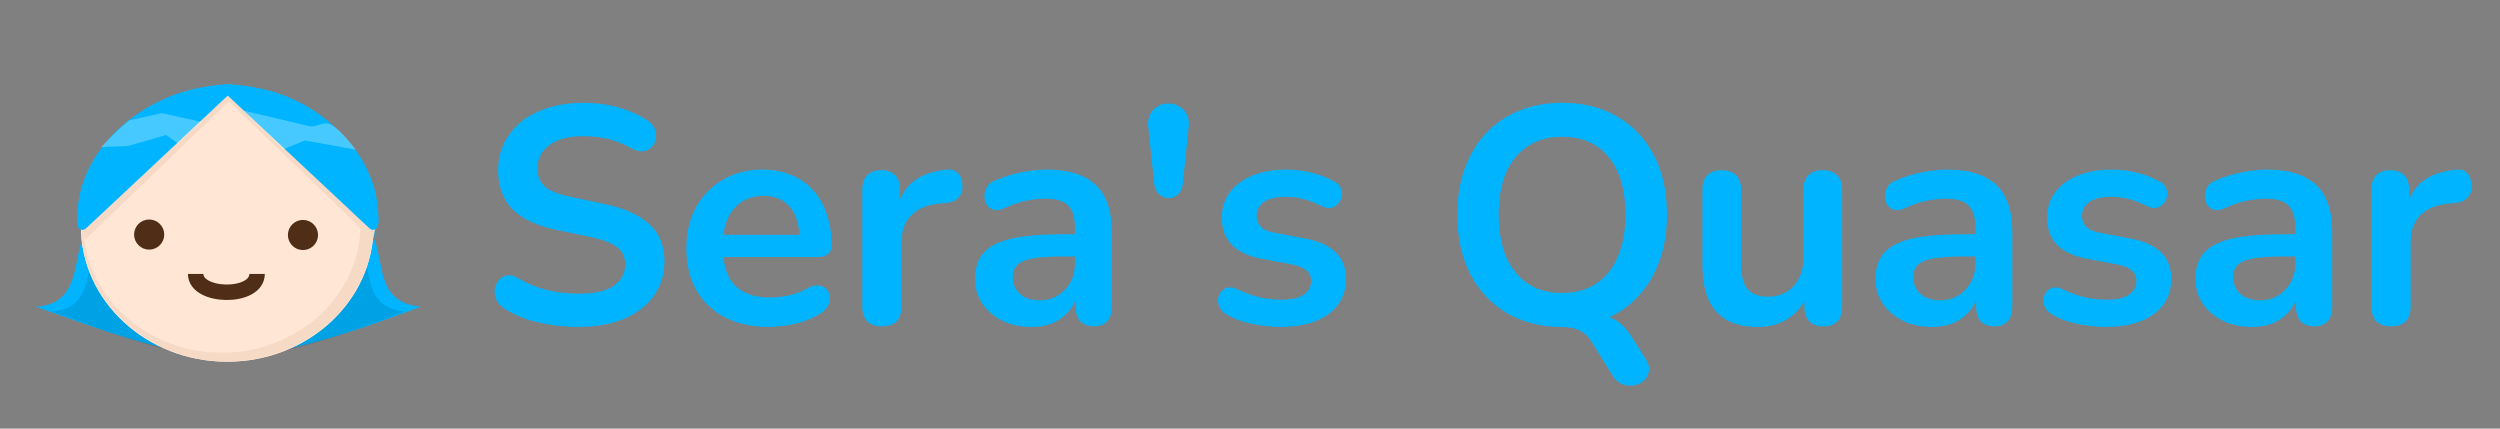 <?xml version="1.0" encoding="UTF-8" standalone="no"?>
<svg
   width="175"
   height="30"
   viewBox="0 0 46.375 7.95"
   version="1.1"
   id="svg8"
   sodipodi:docname="sera_quasar_logo.svg"
   inkscape:version="1.2.1 (9c6d41e410, 2022-07-14)"
   inkscape:export-filename="D:\Fourshome\Downloads\logo.png"
   inkscape:export-xdpi="54.613335"
   inkscape:export-ydpi="54.613335"
   xmlns:inkscape="http://www.inkscape.org/namespaces/inkscape"
   xmlns:sodipodi="http://sodipodi.sourceforge.net/DTD/sodipodi-0.dtd"
   xmlns="http://www.w3.org/2000/svg"
   xmlns:svg="http://www.w3.org/2000/svg"
   xmlns:rdf="http://www.w3.org/1999/02/22-rdf-syntax-ns#"
   xmlns:cc="http://creativecommons.org/ns#"
   xmlns:dc="http://purl.org/dc/elements/1.1/">
  <rect x="0" y="0" width="46.375" height="7.95" fill="#808080" stroke="none"/>
  <defs
     id="defs2">
    <inkscape:path-effect
       effect="powerclip"
       id="path-effect1662"
       is_visible="true"
       lpeversion="1"
       inverse="true"
       flatten="false"
       hide_clip="false"
       message="클립을 경로로 변환한 후 병합 결과가 없는 경우, &lt;b&gt;채움 및 자획&lt;/b&gt; 대화상자에서 채움 규칙 짝수ㆍ홀수를 사용합니다." />
    <linearGradient
       id="linearGradient1324"
       inkscape:swatch="gradient">
      <stop
         style="stop-color:#f5ceb3;stop-opacity:1;"
         offset="0"
         id="stop1320" />
      <stop
         style="stop-color:#f5ceb3;stop-opacity:0;"
         offset="1"
         id="stop1322" />
    </linearGradient>
    <linearGradient
       id="linearGradient882"
       inkscape:swatch="solid">
      <stop
         style="stop-color:#000000;stop-opacity:1;"
         offset="0"
         id="stop880" />
    </linearGradient>
    <clipPath
       clipPathUnits="userSpaceOnUse"
       id="clipPath1646">
      <path
         style="display:none;fill:#ffe6d5;fill-opacity:1;stroke:none;stroke-width:0.265px;stroke-linecap:butt;stroke-linejoin:miter;stroke-opacity:1"
         d="M 80.475,75.21 120.64,39.937 163.583,81.979 Z"
         id="path1648" />
      <path
         id="lpe_path-effect1662"
         style="fill:#ffe6d5;fill-opacity:1;stroke:none;stroke-width:0.265px;stroke-linecap:butt;stroke-linejoin:miter;stroke-opacity:1"
         class="powerclip"
         d="M 49.254,41.646 H 190.582 V 74.21 H 49.254 Z m 31.221,33.564 83.108,6.769 -42.942,-42.042 z" />
    </clipPath>
  </defs>
  <sodipodi:namedview
     id="base"
     pagecolor="#ffffff"
     bordercolor="#666666"
     borderopacity="1.0"
     inkscape:pageopacity="0.0"
     inkscape:pageshadow="2"
     inkscape:zoom="5.6662393"
     inkscape:cx="130.86281"
     inkscape:cy="34.237876"
     inkscape:document-units="mm"
     inkscape:current-layer="layer1"
     inkscape:document-rotation="0"
     showgrid="false"
     units="mm"
     height="210mm"
     showguides="false"
     inkscape:guide-bbox="true"
     inkscape:showpageshadow="false"
     showborder="true"
     borderlayer="false"
     scale-x="100"
     width="200mm"
     inkscape:window-width="2560"
     inkscape:window-height="1377"
     inkscape:window-x="2552"
     inkscape:window-y="-8"
     inkscape:window-maximized="1"
     fit-margin-top="0"
     fit-margin-left="10"
     fit-margin-right="10"
     fit-margin-bottom="0"
     inkscape:pagecheckerboard="false"
     inkscape:deskcolor="#d1d1d1">
    <sodipodi:guide
       position="214.636,24.263"
       orientation="0,-1"
       id="guide845"
       inkscape:locked="false" />
    <sodipodi:guide
       position="-10.638,-166.821"
       orientation="1,0"
       id="guide847"
       inkscape:locked="false" />
    <sodipodi:guide
       position="230.133,77.492"
       orientation="1,0"
       id="guide849"
       inkscape:locked="false" />
    <sodipodi:guide
       position="211.612,-174.175"
       orientation="0,-1"
       id="guide851"
       inkscape:locked="false" />
    <inkscape:grid
       type="xygrid"
       id="grid861"
       units="mm"
       spacingx="0"
       spacingy="0"
       dotted="false"
       empspacing="5"
       originx="-10.638"
       originy="-34.262" />
    <sodipodi:guide
       position="111.071,-129.196"
       orientation="0,-1"
       id="guide887"
       inkscape:locked="false" />
    <sodipodi:guide
       position="87.258,-49.508"
       orientation="0,-1"
       id="guide919"
       inkscape:locked="false" />
    <sodipodi:guide
       position="338.837,-129.196"
       orientation="0,-1"
       id="guide982"
       inkscape:locked="false" />
    <sodipodi:guide
       position="108.425,85.429"
       orientation="1,0"
       id="guide1051"
       inkscape:locked="false" />
    <sodipodi:guide
       position="-74.137,21.929"
       orientation="0,-1"
       id="guide1053"
       inkscape:locked="false" />
    <sodipodi:guide
       position="5.237,-176.508"
       orientation="0,-1"
       id="guide1055"
       inkscape:locked="false" />
    <sodipodi:guide
       position="68.737,69.554"
       orientation="1,0"
       id="guide1025"
       inkscape:locked="false" />
    <sodipodi:guide
       position="34.342,-86.55"
       orientation="1,0"
       id="guide1027"
       inkscape:locked="false" />
    <sodipodi:guide
       position="185.154,-89.196"
       orientation="1,0"
       id="guide1029"
       inkscape:locked="false" />
    <sodipodi:guide
       position="148.112,-75.967"
       orientation="1,0"
       id="guide1031"
       inkscape:locked="false" />
    <sodipodi:guide
       position="164.739,-67.125"
       orientation="0,-1"
       id="guide315"
       inkscape:locked="false" />
    <sodipodi:guide
       position="151.291,-31.637"
       orientation="0,-1"
       id="guide317"
       inkscape:locked="false" />
  </sodipodi:namedview>
  <g
     inkscape:label="뒷머리"
     inkscape:groupmode="layer"
     id="g964"
     style="display:inline;opacity:1;mix-blend-mode:normal"
     transform="translate(-10.638,-34.263)">
    <g
       id="g991"
       style="fill:#00b4ff;fill-opacity:1;stroke:none;stroke-width:1;stroke-miterlimit:4;stroke-dasharray:none;stroke-opacity:1"
       transform="matrix(0.036,0,0,0.036,10.558,34.59)">
      <g
         id="g985"
         style="fill:#00b4ff;fill-opacity:1;stroke:none;stroke-width:1;stroke-miterlimit:4;stroke-dasharray:none;stroke-opacity:1">
        <ellipse
           style="display:inline;fill:#00b4ff;fill-opacity:1;stroke:none;stroke-width:1;stroke-linecap:round;stroke-linejoin:round;stroke-miterlimit:4;stroke-dasharray:none;stroke-opacity:1"
           id="ellipse929-0"
           cx="119.891"
           cy="105.002"
           rx="75.702"
           ry="70.146" />
        <path
           style="fill:#00b4ff;fill-opacity:1;stroke:none;stroke-width:1;stroke-linecap:round;stroke-linejoin:round;stroke-miterlimit:4;stroke-dasharray:none;stroke-opacity:1"
           d="m 44.45,114.565 c -4.505,14.164 -2.638,33.337 -23.813,34.396 32.055,11.27 63.85,23.642 97.896,26.458 31.458,-1.887 65.782,-13.44 100.542,-26.458 -22.616,-2.213 -18.814,-21.078 -23.812,-34.396"
           id="path936"
           sodipodi:nodetypes="ccccc" />
      </g>
      <path
         style="fill:#00b4ff;fill-opacity:1;stroke:none;stroke-width:1;stroke-linecap:butt;stroke-linejoin:miter;stroke-miterlimit:4;stroke-dasharray:none;stroke-opacity:1"
         d="m 142.346,148.96 v 0"
         id="path942"
         sodipodi:nodetypes="cc" />
    </g>
  </g>
  <g
     inkscape:label="뒷머리 명암"
     inkscape:groupmode="layer"
     id="g1390"
     style="display:inline"
     transform="translate(-10.638,-34.263)">
    <g
       id="g1395"
       transform="matrix(0.033,0,0,0.034,10.918,34.886)"
       style="fill:#000000;fill-opacity:0.1;stroke:none">
      <ellipse
         style="display:inline;fill:#000000;fill-opacity:0.1;stroke:none;stroke-width:5;stroke-linecap:round;stroke-linejoin:round;stroke-miterlimit:4;stroke-dasharray:none;stroke-opacity:1"
         id="ellipse1384"
         cx="119.891"
         cy="107.648"
         rx="75.702"
         ry="70.146" />
      <path
         style="fill:#000000;fill-opacity:0.1;stroke:none;stroke-width:5;stroke-linecap:round;stroke-linejoin:round;stroke-miterlimit:4;stroke-dasharray:none;stroke-opacity:1"
         d="m 44.45,117.21 c -4.505,14.164 -2.638,33.337 -23.813,34.396 32.055,11.27 63.85,23.642 97.896,26.458 31.458,-1.887 65.782,-13.44 100.542,-26.458 -22.616,-2.213 -18.814,-21.078 -23.812,-34.396"
         id="path1386"
         sodipodi:nodetypes="ccccc" />
      <path
         style="fill:#000000;fill-opacity:0.1;stroke:none;stroke-width:5;stroke-linecap:butt;stroke-linejoin:miter;stroke-miterlimit:4;stroke-dasharray:none;stroke-opacity:1"
         d="m 142.346,151.606 v 0"
         id="path1388"
         sodipodi:nodetypes="cc" />
    </g>
  </g>
  <g
     inkscape:groupmode="layer"
     id="layer3"
     inkscape:label="얼굴"
     style="display:inline"
     transform="translate(-10.638,-34.263)">
    <ellipse
       style="display:inline;fill:#ffe6d5;fill-opacity:1;stroke:none;stroke-width:0.179;stroke-linecap:round;stroke-linejoin:round;stroke-miterlimit:4;stroke-dasharray:none;stroke-opacity:1"
       id="ellipse929"
       cx="14.853"
       cy="38.456"
       rx="2.715"
       ry="2.516" />
  </g>
  <g
     inkscape:groupmode="layer"
     id="g1336"
     inkscape:label="얼굴 명암"
     style="display:inline"
     transform="translate(-10.638,-34.263)">
    <ellipse
       style="display:inline;fill:#ffe6d5;fill-opacity:1;stroke:none;stroke-width:0.179;stroke-linecap:round;stroke-linejoin:round;stroke-miterlimit:4;stroke-dasharray:none;stroke-opacity:1"
       id="ellipse1334"
       cx="14.853"
       cy="38.456"
       rx="2.715"
       ry="2.516" />
    <path
       style="fill:none;fill-opacity:1;fill-rule:nonzero;stroke:none;stroke-width:0.362;stroke-linecap:round;stroke-linejoin:round;stroke-miterlimit:4;stroke-dasharray:none;stroke-opacity:1;paint-order:markers stroke fill"
       d="m 14.555,40.951 c -0.305,-0.031 -0.656,-0.128 -0.931,-0.259 -0.752,-0.358 -1.272,-1.003 -1.436,-1.781 -0.041,-0.195 -0.052,-0.568 -0.021,-0.773 0.079,-0.536 0.312,-0.995 0.702,-1.385 0.398,-0.398 0.912,-0.661 1.491,-0.764 0.227,-0.04 0.614,-0.049 0.847,-0.019 1.171,0.149 2.076,0.943 2.31,2.025 0.041,0.19 0.052,0.589 0.021,0.796 -0.119,0.807 -0.647,1.506 -1.428,1.887 -0.47,0.23 -1.023,0.327 -1.554,0.273 z m 0.813,-0.3 c 0.516,-0.109 0.942,-0.335 1.284,-0.682 0.289,-0.293 0.496,-0.673 0.583,-1.07 0.043,-0.199 0.043,-0.615 2.33e-4,-0.813 -0.098,-0.45 -0.3,-0.808 -0.641,-1.134 -0.352,-0.336 -0.785,-0.549 -1.299,-0.64 -0.238,-0.042 -0.638,-0.043 -0.868,-7.26e-4 -0.981,0.178 -1.716,0.833 -1.928,1.717 -0.117,0.49 -0.028,1.063 0.236,1.506 0.156,0.262 0.401,0.527 0.654,0.707 0.251,0.178 0.621,0.338 0.927,0.401 0.228,0.047 0.311,0.053 0.604,0.048 0.241,-0.004 0.308,-0.01 0.449,-0.04 z"
       id="path1348" />
    <path
       style="fill:#e9c6af;fill-opacity:0.393;fill-rule:nonzero;stroke:none;stroke-width:0.515;stroke-linecap:round;stroke-linejoin:round;stroke-miterlimit:4;stroke-dasharray:none;stroke-opacity:1;paint-order:markers stroke fill"
       d="m 14.555,40.951 c -1.06,-0.107 -1.972,-0.804 -2.286,-1.75 -0.095,-0.285 -0.113,-0.4 -0.113,-0.736 -8.74e-4,-0.336 0.02,-0.482 0.109,-0.747 0.052,-0.155 0.162,-0.402 0.174,-0.39 0.004,0.004 -0.01,0.043 -0.032,0.086 -0.201,0.399 -0.274,0.901 -0.198,1.36 0.174,1.059 1.091,1.885 2.239,2.016 0.156,0.018 0.468,0.018 0.614,2.61e-4 1.129,-0.137 2.016,-0.913 2.225,-1.948 0.061,-0.303 0.047,-0.711 -0.035,-1.018 -0.195,-0.727 -0.762,-1.344 -1.496,-1.629 -0.812,-0.314 -1.722,-0.232 -2.444,0.221 -0.064,0.04 -0.119,0.07 -0.123,0.067 -0.008,-0.008 0.191,-0.137 0.32,-0.207 0.233,-0.126 0.553,-0.235 0.85,-0.288 0.226,-0.04 0.613,-0.049 0.847,-0.019 1.171,0.149 2.076,0.943 2.31,2.025 0.041,0.19 0.052,0.589 0.021,0.796 -0.119,0.807 -0.647,1.506 -1.428,1.887 -0.47,0.23 -1.023,0.327 -1.554,0.273 z"
       id="path1350" />
  </g>
  <g
     inkscape:groupmode="layer"
     id="g1405"
     inkscape:label="얼굴 명암2"
     style="display:inline"
     transform="translate(-10.638,-34.263)">
    <path
       style="fill:#f6dac6;fill-opacity:1;fill-rule:nonzero;stroke:#f6dac6;stroke-width:0.177;stroke-linecap:square;stroke-linejoin:miter;stroke-miterlimit:4;stroke-dasharray:none;stroke-opacity:1;paint-order:markers stroke fill"
       d="m 12.259,38.497 c -0.012,-0.055 0.013,-0.353 0.041,-0.489 0.125,-0.609 0.543,-1.17 1.147,-1.542 0.368,-0.227 0.894,-0.398 1.329,-0.434 l 0.109,-0.009 -0.132,0.126 c -0.073,0.069 -0.611,0.587 -1.197,1.151 -0.585,0.564 -1.115,1.073 -1.176,1.131 l -0.112,0.106 z"
       id="path1397" />
    <path
       style="display:inline;fill:#f6dac6;fill-opacity:1;fill-rule:nonzero;stroke:#f6dac6;stroke-width:0.177;stroke-linecap:square;stroke-linejoin:miter;stroke-miterlimit:4;stroke-dasharray:none;stroke-opacity:1;paint-order:markers stroke fill"
       d="m 17.511,38.497 c 0.012,-0.055 -0.013,-0.353 -0.041,-0.489 -0.125,-0.609 -0.543,-1.17 -1.147,-1.542 -0.368,-0.227 -0.894,-0.398 -1.329,-0.434 l -0.109,-0.009 0.132,0.126 c 0.073,0.069 0.611,0.587 1.197,1.151 0.585,0.564 1.115,1.073 1.176,1.131 l 0.112,0.106 z"
       id="path1399" />
    <path
       style="fill:#f6dac6;fill-opacity:1;fill-rule:nonzero;stroke:#f6dac6;stroke-width:0.252;stroke-linecap:square;stroke-linejoin:miter;stroke-miterlimit:4;stroke-dasharray:none;stroke-opacity:1;paint-order:markers stroke fill"
       d="m 12.359,38.284 c 0,-0.12 0.086,-0.434 0.175,-0.636 0.28,-0.64 0.817,-1.115 1.534,-1.36 0.171,-0.058 0.451,-0.123 0.494,-0.114 0.013,0.003 -0.158,0.176 -0.463,0.47 -0.266,0.256 -0.766,0.737 -1.112,1.069 -0.511,0.491 -0.628,0.598 -0.628,0.571 z"
       id="path1401" />
    <path
       style="fill:#f6dac6;fill-opacity:1;fill-rule:nonzero;stroke:#f6dac6;stroke-width:0.252;stroke-linecap:square;stroke-linejoin:miter;stroke-miterlimit:4;stroke-dasharray:none;stroke-opacity:1;paint-order:markers stroke fill"
       d="m 16.292,37.24 c -0.689,-0.662 -1.097,-1.064 -1.085,-1.067 0.039,-0.009 0.275,0.042 0.434,0.094 0.4,0.131 0.695,0.293 0.986,0.542 0.354,0.302 0.624,0.731 0.733,1.165 0.03,0.117 0.057,0.328 0.043,0.328 -0.004,0 -0.504,-0.478 -1.112,-1.062 z"
       id="path1403" />
  </g>
  <g
     inkscape:groupmode="layer"
     id="layer5"
     inkscape:label="앞머리"
     style="display:inline"
     transform="translate(-10.638,-34.263)">
    <g
       id="g997"
       style="fill:#00b4ff;fill-opacity:1;stroke:#00b4ff;stroke-opacity:1"
       transform="matrix(0.036,0,0,0.036,10.558,34.59)">
      <path
         style="fill:#00b4ff;fill-opacity:1;fill-rule:nonzero;stroke:#00b4ff;stroke-width:5;stroke-linecap:butt;stroke-linejoin:round;stroke-miterlimit:4;stroke-dasharray:none;stroke-opacity:1;paint-order:markers stroke fill"
         d="M 44.462,105.756 C 44.121,104.21 44.837,95.91 45.641,92.11 49.23,75.133 61.166,59.493 78.447,49.126 88.976,42.81 104.024,38.016 116.466,37.014 l 3.116,-0.251 -3.779,3.513 C 113.724,42.207 98.319,56.649 81.57,72.368 64.82,88.087 49.673,102.276 47.91,103.899 l -3.206,2.951 z"
         id="path1211" />
      <path
         style="display:inline;fill:#00b4ff;fill-opacity:1;fill-rule:nonzero;stroke:#00b4ff;stroke-width:5;stroke-linecap:butt;stroke-linejoin:round;stroke-miterlimit:4;stroke-dasharray:none;stroke-opacity:1;paint-order:markers stroke fill"
         d="m 194.702,105.756 c 0.342,-1.546 -0.375,-9.846 -1.178,-13.646 C 189.934,75.133 177.998,59.493 160.717,49.126 150.187,42.81 135.14,38.016 122.698,37.014 l -3.116,-0.251 3.779,3.513 c 2.079,1.932 17.483,16.374 34.233,32.093 16.75,15.719 31.897,29.908 33.66,31.531 l 3.206,2.951 z"
         id="path1211-5" />
      <path
         style="fill:#00b4ff;fill-opacity:1;fill-rule:nonzero;stroke:#00b4ff;stroke-width:26.859;stroke-linecap:butt;stroke-linejoin:round;stroke-miterlimit:4;stroke-dasharray:none;stroke-opacity:1;paint-order:markers stroke fill"
         d="m 178.84,377.258 c 0,-12.642 9.33,-45.745 18.883,-67 30.299,-67.411 88.302,-117.535 165.886,-143.353 18.516,-6.162 48.777,-12.978 53.409,-12.03 1.42,0.291 -17.043,18.539 -50.078,49.495 -28.78,26.969 -82.876,77.676 -120.214,112.681 -55.223,51.774 -67.886,63.004 -67.886,60.207 z"
         id="path1289"
         transform="scale(0.265)" />
      <path
         style="fill:#00b4ff;fill-opacity:1;fill-rule:nonzero;stroke:#00b4ff;stroke-width:26.859;stroke-linecap:butt;stroke-linejoin:round;stroke-miterlimit:4;stroke-dasharray:none;stroke-opacity:1;paint-order:markers stroke fill"
         d="M 604.097,267.262 C 529.607,197.492 485.432,155.15 486.811,154.843 c 4.247,-0.945 29.719,4.455 46.968,9.958 43.218,13.786 75.107,30.866 106.576,57.084 38.249,31.867 67.443,77.04 79.316,122.727 3.192,12.284 6.179,34.578 4.632,34.578 -0.389,0 -54.482,-50.367 -120.206,-111.927 z"
         id="path1291"
         transform="scale(0.265)" />
    </g>
  </g>
  <g
     inkscape:groupmode="layer"
     id="g1415"
     inkscape:label="앞머리 명암"
     style="display:inline"
     transform="translate(-10.638,-34.263)">
    <path
       style="fill:#ffffff;fill-opacity:0.275;stroke:none;stroke-width:0.265px;stroke-linecap:butt;stroke-linejoin:miter;stroke-opacity:1"
       d="m 68.792,51.858 16.76,-3.708 22.187,4.889 19.179,-6.393 33.156,7.858 c 5.954,2.033 8.516,-3.599 14.237,0.476 4.823,3.434 11.272,12.006 11.272,12.006 l -26.277,-4.739 -16.969,6.963 -18.427,-9.025 -25.948,6.393 -10.153,-7.145 -19.555,5.641 -13.999,0.575 c 5.367,-5.363 8.935,-9.288 14.538,-13.79 z"
       id="path1610"
       clip-path="url(#clipPath1646)"
       inkscape:path-effect="#path-effect1662"
       inkscape:original-d="m 68.791666,51.858331 16.759765,-3.707719 22.187069,4.88868 19.17865,-6.392886 33.15577,7.857759 c 5.95445,2.03327 8.51563,-3.599049 14.23742,0.475513 4.82258,3.434225 11.27186,12.005918 11.27186,12.005918 l -26.27743,-4.739084 -16.96948,6.963021 -18.42655,-9.025253 -25.947591,6.392887 -10.153407,-7.144991 -19.554708,5.640779 -13.99907,0.575344 c 5.367492,-5.363296 8.935194,-9.287646 14.537702,-13.789968 z"
       transform="matrix(0.036,0,0,0.036,10.558,34.628)"
       sodipodi:nodetypes="cccccsccccccccc" />
  </g>
  <g
     inkscape:groupmode="layer"
     id="layer4"
     inkscape:label="눈"
     style="display:inline"
     transform="translate(-10.638,-34.263)">
    <circle
       style="display:inline;fill:#502d16;fill-opacity:1;stroke:#502d16;stroke-width:0.179;stroke-linecap:round;stroke-linejoin:round;stroke-miterlimit:4;stroke-dasharray:none;stroke-opacity:1;paint-order:markers stroke fill"
       id="path999"
       cx="13.405"
       cy="38.614"
       r="0.19" />
    <circle
       style="display:inline;fill:#502d16;fill-opacity:1;stroke:#502d16;stroke-width:0.179;stroke-linecap:round;stroke-linejoin:round;stroke-miterlimit:4;stroke-dasharray:none;stroke-opacity:1;paint-order:markers stroke fill"
       id="path999-0"
       cx="16.258"
       cy="38.622"
       r="0.19" />
  </g>
  <g
     id="layer6"
     inkscape:label="입"
     style="display:inline"
     transform="matrix(0.755,0,0,0.755,-7.84,-25.188)">
    <path
       style="display:inline;fill:none;fill-opacity:0.329;stroke:#502d16;stroke-width:0.38;stroke-linecap:butt;stroke-linejoin:miter;stroke-miterlimit:4;stroke-dasharray:none;stroke-opacity:1"
       d="m 15.191,40.092 c 0.001,0.588 1.509,0.613 1.509,0 v 0"
       id="path944"
       sodipodi:nodetypes="ccc" />
  </g>
  <g
     inkscape:groupmode="layer"
     id="layer1"
     inkscape:label="텍스트">
    <g
       aria-label="Sera's Quasar"
       id="text309"
       style="font-size:5.734px;line-height:1.25;font-family:Nunito;-inkscape-font-specification:Nunito;fill:#00b4ff;stroke-width:0.143">
      <path
         d="m 10.731,6.065 q -0.252,0 -0.505,-0.04 Q 9.974,5.99 9.751,5.916 9.527,5.836 9.349,5.721 9.246,5.652 9.206,5.555 q -0.04,-0.097 -0.029,-0.189 0.017,-0.097 0.075,-0.166 0.063,-0.075 0.155,-0.092 0.092,-0.017 0.201,0.052 0.252,0.149 0.533,0.218 0.281,0.069 0.591,0.069 0.453,0 0.659,-0.149 0.206,-0.155 0.206,-0.396 0,-0.201 -0.149,-0.315 Q 11.305,4.471 10.949,4.396 L 10.318,4.264 Q 9.774,4.15 9.504,3.88 9.24,3.605 9.24,3.158 q 0,-0.281 0.115,-0.51 Q 9.47,2.418 9.676,2.252 9.888,2.085 10.175,1.999 q 0.292,-0.092 0.642,-0.092 0.344,0 0.654,0.086 0.31,0.086 0.556,0.252 0.092,0.063 0.12,0.155 0.034,0.092 0.017,0.183 -0.017,0.086 -0.08,0.149 -0.063,0.063 -0.161,0.075 -0.092,0.011 -0.212,-0.057 -0.212,-0.12 -0.43,-0.172 -0.218,-0.052 -0.47,-0.052 -0.264,0 -0.453,0.075 -0.189,0.075 -0.292,0.212 -0.097,0.132 -0.097,0.315 0,0.206 0.138,0.333 0.138,0.12 0.47,0.189 l 0.625,0.132 q 0.568,0.12 0.843,0.378 0.281,0.258 0.281,0.688 0,0.275 -0.115,0.499 -0.109,0.224 -0.321,0.384 -0.206,0.161 -0.499,0.247 -0.292,0.086 -0.659,0.086 z"
         style="font-weight:bold;-inkscape-font-specification:'Nunito Bold'"
         id="path521" />
      <path
         d="m 14.269,6.065 q -0.476,0 -0.82,-0.178 Q 13.105,5.709 12.916,5.383 12.732,5.056 12.732,4.608 q 0,-0.436 0.178,-0.763 0.183,-0.327 0.499,-0.51 0.321,-0.189 0.728,-0.189 0.298,0 0.533,0.097 0.241,0.097 0.407,0.281 0.172,0.183 0.258,0.447 0.092,0.258 0.092,0.585 0,0.103 -0.075,0.161 -0.069,0.052 -0.201,0.052 H 13.312 V 4.356 h 1.611 l -0.092,0.086 q 0,-0.264 -0.08,-0.442 -0.075,-0.178 -0.224,-0.27 -0.143,-0.097 -0.361,-0.097 -0.241,0 -0.413,0.115 -0.166,0.109 -0.258,0.315 -0.086,0.201 -0.086,0.482 v 0.04 q 0,0.47 0.218,0.705 0.224,0.229 0.654,0.229 0.149,0 0.333,-0.034 0.189,-0.04 0.356,-0.132 0.12,-0.069 0.212,-0.057 0.092,0.006 0.143,0.063 0.057,0.057 0.069,0.143 0.011,0.08 -0.034,0.166 -0.04,0.086 -0.143,0.149 -0.201,0.126 -0.464,0.189 -0.258,0.057 -0.482,0.057 z"
         style="font-weight:bold;-inkscape-font-specification:'Nunito Bold'"
         id="path523" />
      <path
         d="m 16.362,6.053 q -0.178,0 -0.275,-0.092 -0.092,-0.097 -0.092,-0.275 V 3.519 q 0,-0.178 0.092,-0.27 0.092,-0.092 0.258,-0.092 0.166,0 0.258,0.092 0.092,0.092 0.092,0.27 v 0.361 h -0.057 q 0.08,-0.344 0.315,-0.522 0.235,-0.178 0.625,-0.212 0.12,-0.011 0.189,0.063 0.075,0.069 0.086,0.218 0.011,0.143 -0.069,0.235 -0.075,0.086 -0.229,0.103 l -0.126,0.011 q -0.35,0.034 -0.528,0.218 -0.178,0.178 -0.178,0.505 v 1.187 q 0,0.178 -0.092,0.275 -0.092,0.092 -0.27,0.092 z"
         style="font-weight:bold;-inkscape-font-specification:'Nunito Bold'"
         id="path525" />
      <path
         d="m 19.137,6.065 q -0.304,0 -0.545,-0.115 -0.235,-0.12 -0.373,-0.321 -0.132,-0.201 -0.132,-0.453 0,-0.31 0.161,-0.487 0.161,-0.183 0.522,-0.264 0.361,-0.08 0.969,-0.08 h 0.287 V 4.757 h -0.281 q -0.356,0 -0.568,0.034 -0.212,0.034 -0.304,0.12 -0.086,0.08 -0.086,0.229 0,0.189 0.132,0.31 0.132,0.12 0.367,0.12 0.189,0 0.333,-0.086 0.149,-0.092 0.235,-0.247 0.086,-0.155 0.086,-0.356 V 4.224 q 0,-0.287 -0.126,-0.413 -0.126,-0.126 -0.424,-0.126 -0.166,0 -0.361,0.04 -0.189,0.04 -0.401,0.138 -0.109,0.052 -0.195,0.029 -0.08,-0.023 -0.126,-0.092 -0.046,-0.075 -0.046,-0.161 0,-0.086 0.046,-0.166 0.046,-0.086 0.155,-0.126 0.264,-0.109 0.505,-0.155 0.247,-0.046 0.447,-0.046 0.413,0 0.677,0.126 0.27,0.126 0.401,0.384 0.132,0.252 0.132,0.654 v 1.376 q 0,0.178 -0.086,0.275 -0.086,0.092 -0.247,0.092 -0.161,0 -0.252,-0.092 -0.086,-0.097 -0.086,-0.275 V 5.411 h 0.046 q -0.04,0.201 -0.161,0.35 -0.115,0.143 -0.292,0.224 -0.178,0.08 -0.407,0.08 z"
         style="font-weight:bold;-inkscape-font-specification:'Nunito Bold'"
         id="path527" />
      <path
         d="m 21.678,3.674 q -0.103,0 -0.183,-0.075 -0.075,-0.075 -0.086,-0.201 L 21.299,2.338 q -0.017,-0.178 0.092,-0.298 0.109,-0.12 0.287,-0.12 0.115,0 0.201,0.057 0.092,0.052 0.138,0.149 0.046,0.092 0.034,0.212 l -0.109,1.061 q -0.011,0.126 -0.086,0.201 -0.069,0.075 -0.178,0.075 z"
         style="font-weight:bold;-inkscape-font-specification:'Nunito Bold'"
         id="path529" />
      <path
         d="m 23.771,6.065 q -0.247,0 -0.522,-0.052 -0.275,-0.052 -0.493,-0.178 -0.092,-0.057 -0.132,-0.132 -0.034,-0.08 -0.029,-0.155 0.011,-0.08 0.057,-0.138 0.052,-0.057 0.126,-0.075 0.08,-0.017 0.172,0.029 0.229,0.109 0.43,0.155 0.201,0.04 0.396,0.04 0.275,0 0.407,-0.092 0.138,-0.097 0.138,-0.252 0,-0.132 -0.092,-0.201 -0.086,-0.075 -0.264,-0.109 L 23.392,4.798 Q 23.037,4.729 22.847,4.54 22.664,4.345 22.664,4.041 q 0,-0.275 0.149,-0.476 0.155,-0.201 0.424,-0.31 0.27,-0.109 0.619,-0.109 0.252,0 0.47,0.057 0.224,0.052 0.43,0.166 0.086,0.046 0.115,0.12 0.034,0.075 0.017,0.155 -0.017,0.075 -0.069,0.138 -0.052,0.057 -0.132,0.075 -0.075,0.011 -0.172,-0.034 -0.178,-0.092 -0.344,-0.132 -0.161,-0.04 -0.31,-0.04 -0.281,0 -0.419,0.097 -0.132,0.097 -0.132,0.258 0,0.12 0.08,0.201 0.08,0.08 0.247,0.109 l 0.573,0.109 q 0.373,0.069 0.562,0.252 0.195,0.183 0.195,0.493 0,0.419 -0.327,0.659 -0.327,0.235 -0.872,0.235 z"
         style="font-weight:bold;-inkscape-font-specification:'Nunito Bold'"
         id="path531" />
      <path
         d="m 30.525,6.655 q 0.08,0.126 0.063,0.229 -0.017,0.103 -0.092,0.172 -0.075,0.075 -0.183,0.092 -0.109,0.023 -0.218,-0.023 Q 29.986,7.086 29.912,6.965 L 29.516,6.329 Q 29.436,6.197 29.298,6.128 29.166,6.065 28.971,6.065 l 0.568,-0.224 q 0.27,0 0.43,0.097 0.161,0.092 0.31,0.327 z M 28.977,6.065 q -0.585,0 -1.026,-0.258 Q 27.515,5.549 27.274,5.084 27.033,4.614 27.033,3.983 q 0,-0.476 0.138,-0.854 0.138,-0.384 0.39,-0.654 0.258,-0.275 0.614,-0.419 0.361,-0.149 0.803,-0.149 0.591,0 1.026,0.258 0.436,0.252 0.677,0.717 0.241,0.464 0.241,1.095 0,0.476 -0.138,0.86 -0.138,0.384 -0.396,0.659 -0.252,0.275 -0.614,0.424 -0.356,0.143 -0.797,0.143 z m 0,-0.631 q 0.373,0 0.631,-0.172 0.264,-0.172 0.401,-0.499 0.143,-0.327 0.143,-0.78 0,-0.688 -0.31,-1.067 -0.304,-0.378 -0.866,-0.378 -0.367,0 -0.631,0.172 -0.264,0.166 -0.407,0.493 -0.138,0.321 -0.138,0.78 0,0.682 0.31,1.067 0.31,0.384 0.866,0.384 z"
         style="font-weight:bold;-inkscape-font-specification:'Nunito Bold'"
         id="path533" />
      <path
         d="m 32.613,6.065 q -0.35,0 -0.579,-0.126 Q 31.804,5.807 31.689,5.549 31.58,5.291 31.58,4.907 v -1.388 q 0,-0.183 0.092,-0.27 0.092,-0.092 0.264,-0.092 0.172,0 0.264,0.092 0.097,0.086 0.097,0.27 v 1.399 q 0,0.298 0.12,0.442 0.12,0.143 0.384,0.143 0.287,0 0.47,-0.195 0.183,-0.201 0.183,-0.528 V 3.519 q 0,-0.183 0.092,-0.27 0.092,-0.092 0.264,-0.092 0.172,0 0.264,0.092 0.097,0.086 0.097,0.27 v 2.167 q 0,0.367 -0.35,0.367 -0.166,0 -0.258,-0.092 -0.092,-0.097 -0.092,-0.275 V 5.251 l 0.08,0.172 q -0.12,0.31 -0.367,0.476 -0.241,0.166 -0.573,0.166 z"
         style="font-weight:bold;-inkscape-font-specification:'Nunito Bold'"
         id="path535" />
      <path
         d="m 35.841,6.065 q -0.304,0 -0.545,-0.115 -0.235,-0.12 -0.373,-0.321 -0.132,-0.201 -0.132,-0.453 0,-0.31 0.161,-0.487 0.161,-0.183 0.522,-0.264 0.361,-0.08 0.969,-0.08 h 0.287 V 4.757 h -0.281 q -0.356,0 -0.568,0.034 -0.212,0.034 -0.304,0.12 -0.086,0.08 -0.086,0.229 0,0.189 0.132,0.31 0.132,0.12 0.367,0.12 0.189,0 0.333,-0.086 0.149,-0.092 0.235,-0.247 0.086,-0.155 0.086,-0.356 V 4.224 q 0,-0.287 -0.126,-0.413 -0.126,-0.126 -0.424,-0.126 -0.166,0 -0.361,0.04 -0.189,0.04 -0.401,0.138 -0.109,0.052 -0.195,0.029 -0.08,-0.023 -0.126,-0.092 -0.046,-0.075 -0.046,-0.161 0,-0.086 0.046,-0.166 0.046,-0.086 0.155,-0.126 0.264,-0.109 0.505,-0.155 0.247,-0.046 0.447,-0.046 0.413,0 0.677,0.126 0.27,0.126 0.401,0.384 0.132,0.252 0.132,0.654 v 1.376 q 0,0.178 -0.086,0.275 -0.086,0.092 -0.247,0.092 -0.161,0 -0.252,-0.092 -0.086,-0.097 -0.086,-0.275 V 5.411 h 0.046 q -0.04,0.201 -0.161,0.35 -0.115,0.143 -0.292,0.224 -0.178,0.08 -0.407,0.08 z"
         style="font-weight:bold;-inkscape-font-specification:'Nunito Bold'"
         id="path537" />
      <path
         d="m 39.081,6.065 q -0.247,0 -0.522,-0.052 -0.275,-0.052 -0.493,-0.178 -0.092,-0.057 -0.132,-0.132 -0.034,-0.08 -0.029,-0.155 0.011,-0.08 0.057,-0.138 0.052,-0.057 0.126,-0.075 0.08,-0.017 0.172,0.029 0.229,0.109 0.43,0.155 0.201,0.04 0.396,0.04 0.275,0 0.407,-0.092 0.138,-0.097 0.138,-0.252 0,-0.132 -0.092,-0.201 -0.086,-0.075 -0.264,-0.109 L 38.702,4.798 Q 38.347,4.729 38.157,4.54 37.974,4.345 37.974,4.041 q 0,-0.275 0.149,-0.476 0.155,-0.201 0.424,-0.31 0.27,-0.109 0.619,-0.109 0.252,0 0.47,0.057 0.224,0.052 0.43,0.166 0.086,0.046 0.115,0.12 0.034,0.075 0.017,0.155 -0.017,0.075 -0.069,0.138 -0.052,0.057 -0.132,0.075 -0.075,0.011 -0.172,-0.034 -0.178,-0.092 -0.344,-0.132 -0.161,-0.04 -0.31,-0.04 -0.281,0 -0.419,0.097 -0.132,0.097 -0.132,0.258 0,0.12 0.08,0.201 0.08,0.08 0.247,0.109 l 0.573,0.109 q 0.373,0.069 0.562,0.252 0.195,0.183 0.195,0.493 0,0.419 -0.327,0.659 -0.327,0.235 -0.872,0.235 z"
         style="font-weight:bold;-inkscape-font-specification:'Nunito Bold'"
         id="path539" />
      <path
         d="m 41.776,6.065 q -0.304,0 -0.545,-0.115 -0.235,-0.12 -0.373,-0.321 -0.132,-0.201 -0.132,-0.453 0,-0.31 0.161,-0.487 0.161,-0.183 0.522,-0.264 0.361,-0.08 0.969,-0.08 H 42.664 V 4.757 h -0.281 q -0.356,0 -0.568,0.034 -0.212,0.034 -0.304,0.12 -0.086,0.08 -0.086,0.229 0,0.189 0.132,0.31 0.132,0.12 0.367,0.12 0.189,0 0.333,-0.086 0.149,-0.092 0.235,-0.247 0.086,-0.155 0.086,-0.356 V 4.224 q 0,-0.287 -0.126,-0.413 -0.126,-0.126 -0.424,-0.126 -0.166,0 -0.361,0.04 -0.189,0.04 -0.401,0.138 -0.109,0.052 -0.195,0.029 -0.08,-0.023 -0.126,-0.092 -0.046,-0.075 -0.046,-0.161 0,-0.086 0.046,-0.166 0.046,-0.086 0.155,-0.126 0.264,-0.109 0.505,-0.155 0.247,-0.046 0.447,-0.046 0.413,0 0.677,0.126 0.27,0.126 0.401,0.384 0.132,0.252 0.132,0.654 v 1.376 q 0,0.178 -0.086,0.275 -0.086,0.092 -0.247,0.092 -0.161,0 -0.252,-0.092 -0.086,-0.097 -0.086,-0.275 V 5.411 h 0.046 q -0.04,0.201 -0.161,0.35 -0.115,0.143 -0.292,0.224 -0.178,0.08 -0.407,0.08 z"
         style="font-weight:bold;-inkscape-font-specification:'Nunito Bold'"
         id="path541" />
      <path
         d="m 44.356,6.053 q -0.178,0 -0.275,-0.092 -0.092,-0.097 -0.092,-0.275 V 3.519 q 0,-0.178 0.092,-0.27 0.092,-0.092 0.258,-0.092 0.166,0 0.258,0.092 0.092,0.092 0.092,0.27 v 0.361 h -0.057 q 0.08,-0.344 0.315,-0.522 0.235,-0.178 0.625,-0.212 0.12,-0.011 0.189,0.063 0.075,0.069 0.086,0.218 0.011,0.143 -0.069,0.235 -0.075,0.086 -0.229,0.103 l -0.126,0.011 q -0.35,0.034 -0.528,0.218 -0.178,0.178 -0.178,0.505 v 1.187 q 0,0.178 -0.092,0.275 -0.092,0.092 -0.27,0.092 z"
         style="font-weight:bold;-inkscape-font-specification:'Nunito Bold'"
         id="path543" />
    </g>
  </g>
</svg>
